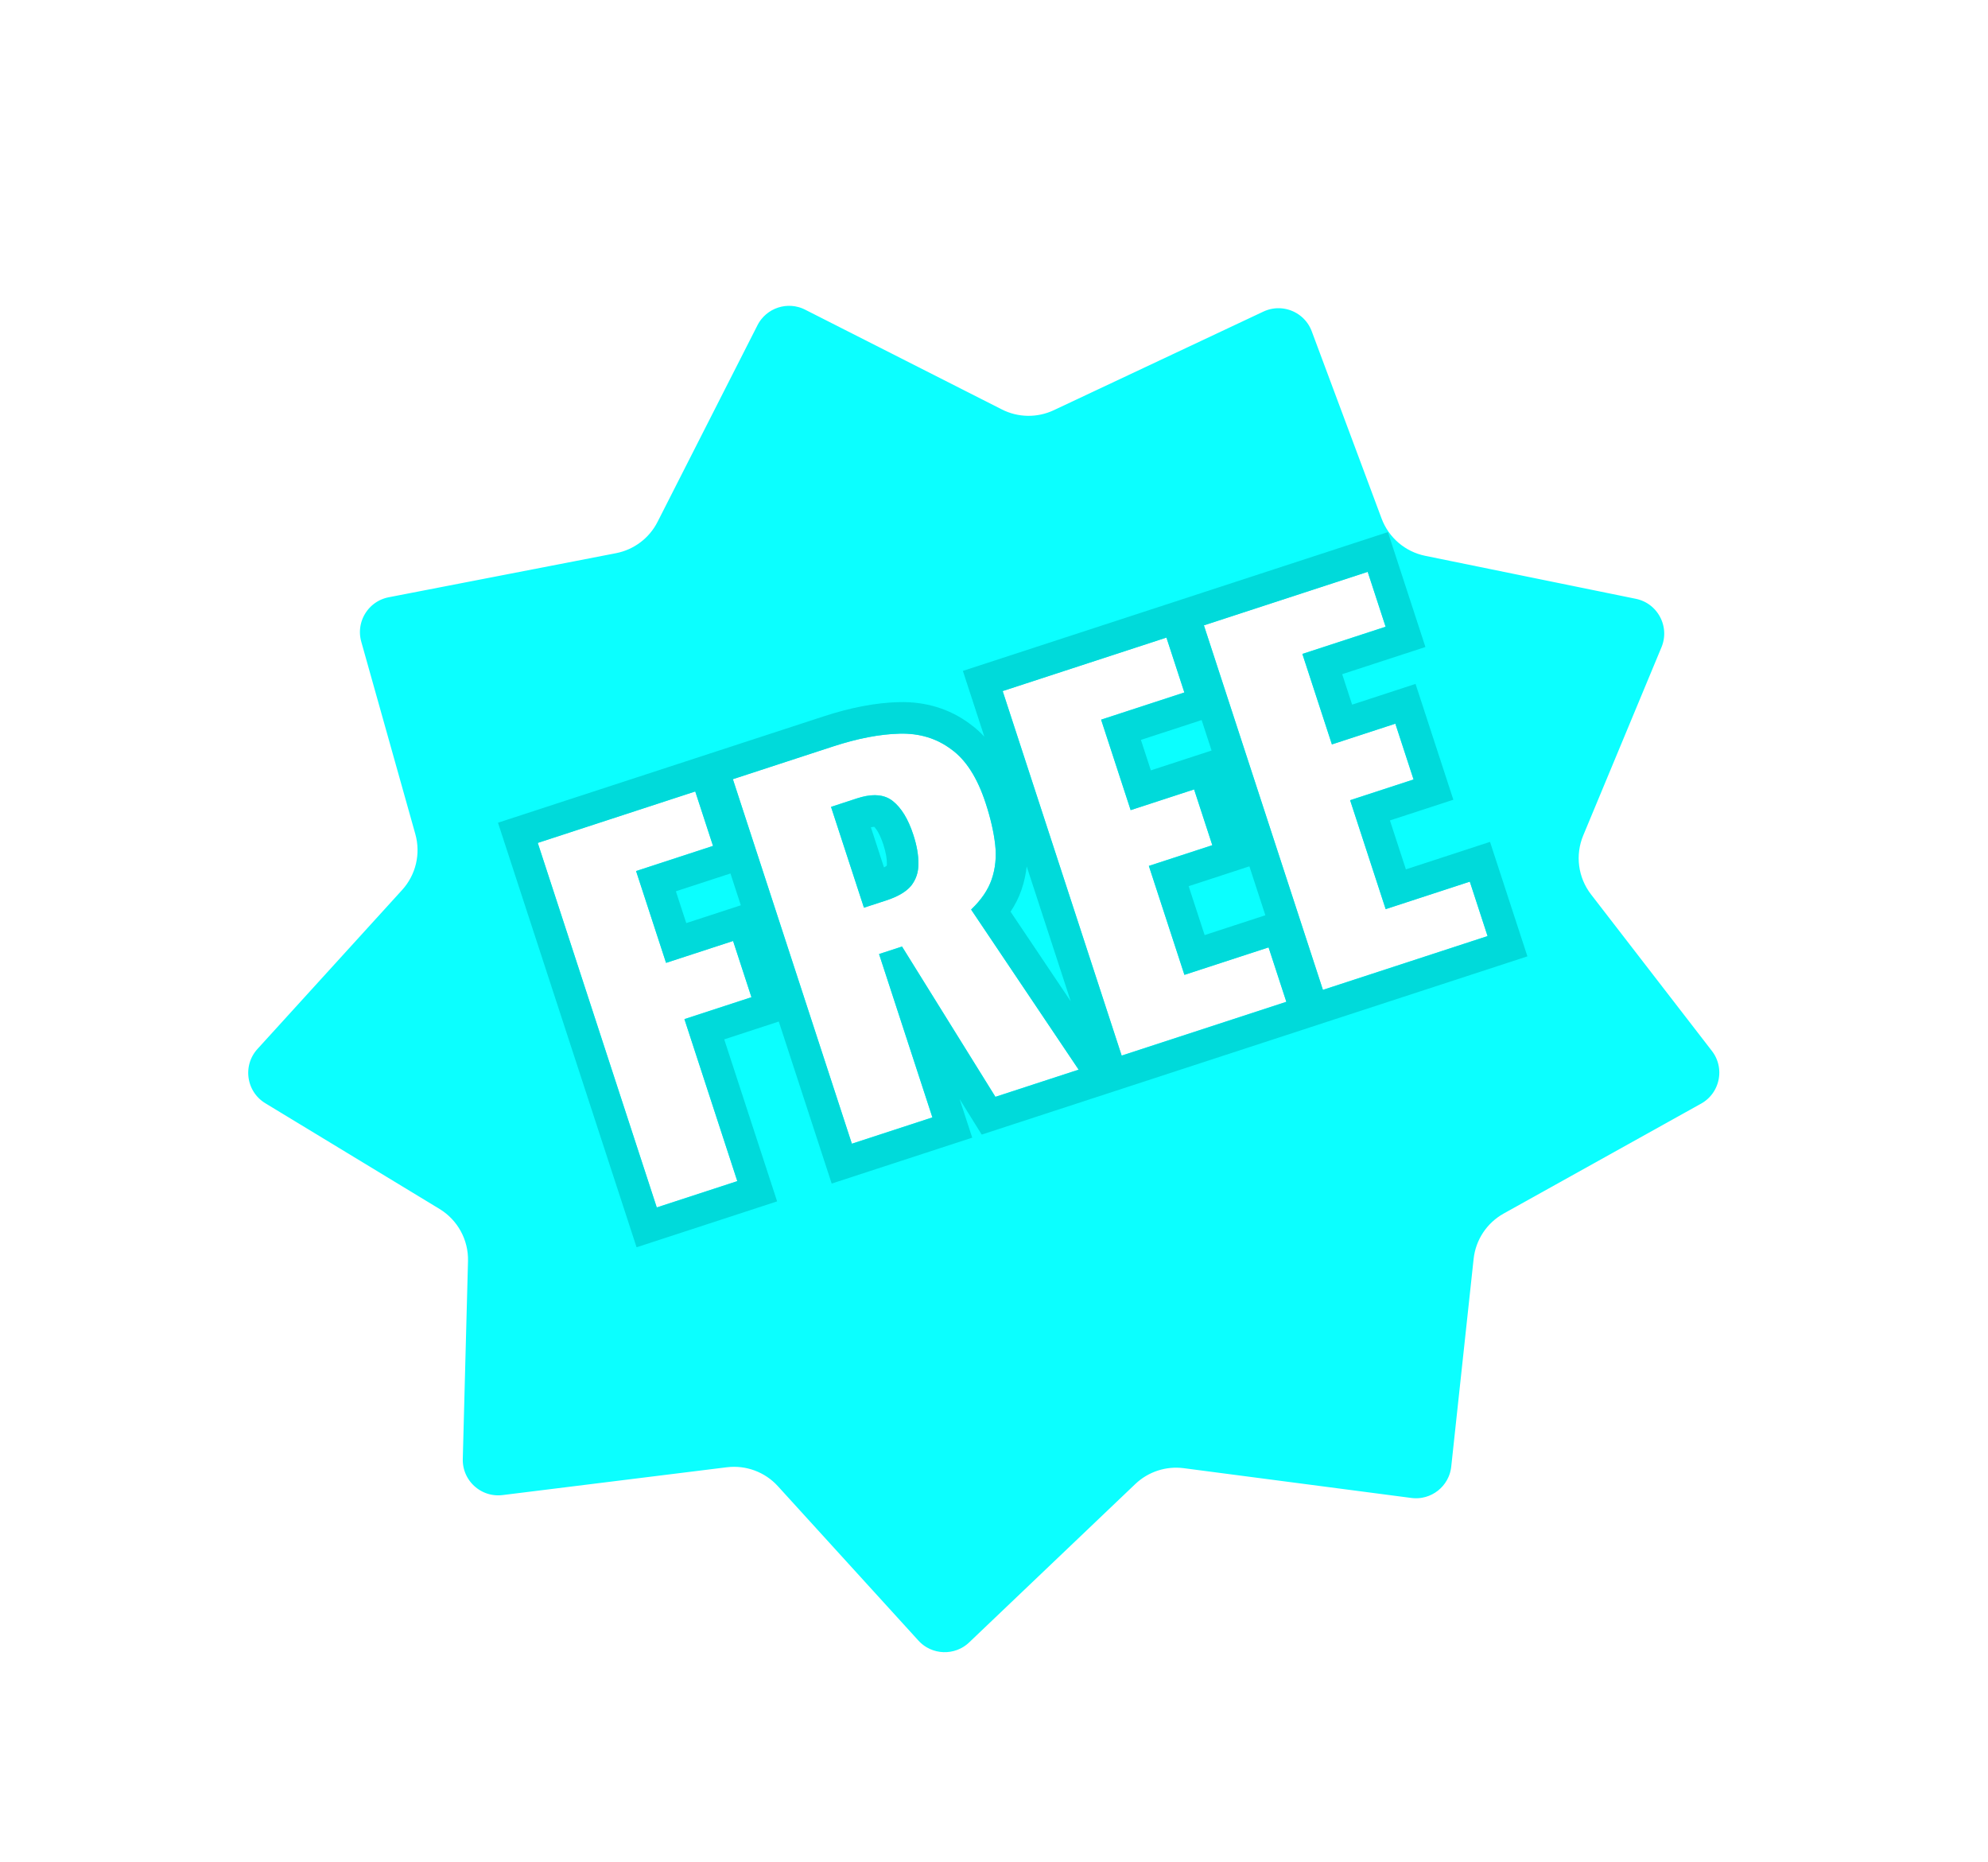 <svg width="63" height="59" viewBox="0 0 63 59" fill="none" xmlns="http://www.w3.org/2000/svg">
<g filter="url(#filter0_d_22970_18280)">
<path d="M23.67 8.635C24.045 7.897 24.947 7.602 25.685 7.977L31.918 11.137C32.33 11.347 32.816 11.354 33.235 11.157L39.877 8.033C40.671 7.66 41.614 8.044 41.921 8.866L44.134 14.797C44.315 15.282 44.733 15.639 45.239 15.742L51.914 17.104C52.839 17.293 53.361 18.279 52.999 19.15L50.519 25.113C50.312 25.611 50.387 26.18 50.716 26.607L54.547 31.567C55.108 32.293 54.891 33.348 54.09 33.794L47.834 37.276C47.408 37.513 47.124 37.942 47.072 38.426L46.363 45.005C46.273 45.842 45.512 46.441 44.677 46.331L37.466 45.388C37.017 45.329 36.565 45.477 36.237 45.789L30.972 50.807C30.363 51.387 29.395 51.353 28.828 50.731L24.373 45.838C24.046 45.478 23.563 45.3 23.08 45.359L15.975 46.24C15.064 46.353 14.266 45.629 14.291 44.712L14.456 38.446C14.47 37.908 14.195 37.404 13.735 37.124L8.213 33.774C7.406 33.284 7.247 32.18 7.882 31.482L12.466 26.444C12.815 26.061 12.941 25.526 12.801 25.028L11.088 18.934C10.85 18.089 11.385 17.222 12.246 17.055L19.452 15.658C19.906 15.569 20.294 15.277 20.503 14.865L23.67 8.635Z" fill="#0BFFFF"/>
<path d="M23.67 8.635C24.045 7.897 24.947 7.602 25.685 7.977L31.918 11.137C32.33 11.347 32.816 11.354 33.235 11.157L39.877 8.033C40.671 7.66 41.614 8.044 41.921 8.866L44.134 14.797C44.315 15.282 44.733 15.639 45.239 15.742L51.914 17.104C52.839 17.293 53.361 18.279 52.999 19.15L50.519 25.113C50.312 25.611 50.387 26.18 50.716 26.607L54.547 31.567C55.108 32.293 54.891 33.348 54.09 33.794L47.834 37.276C47.408 37.513 47.124 37.942 47.072 38.426L46.363 45.005C46.273 45.842 45.512 46.441 44.677 46.331L37.466 45.388C37.017 45.329 36.565 45.477 36.237 45.789L30.972 50.807C30.363 51.387 29.395 51.353 28.828 50.731L24.373 45.838C24.046 45.478 23.563 45.3 23.08 45.359L15.975 46.24C15.064 46.353 14.266 45.629 14.291 44.712L14.456 38.446C14.47 37.908 14.195 37.404 13.735 37.124L8.213 33.774C7.406 33.284 7.247 32.18 7.882 31.482L12.466 26.444C12.815 26.061 12.941 25.526 12.801 25.028L11.088 18.934C10.85 18.089 11.385 17.222 12.246 17.055L19.452 15.658C19.906 15.569 20.294 15.277 20.503 14.865L23.67 8.635Z" stroke="white" stroke-width="0.75"/>
</g>
<g filter="url(#filter1_d_22970_18280)">
<path d="M20.062 38.253L16.291 26.703L21.282 25.073L21.845 26.799L19.407 27.595L20.357 30.504L22.481 29.81L23.063 31.593L20.939 32.286L22.615 37.42L20.062 38.253Z" fill="white"/>
<path d="M26.245 36.234L22.474 24.684L25.653 23.646C26.433 23.392 27.136 23.257 27.762 23.242C28.388 23.226 28.931 23.391 29.391 23.735C29.857 24.067 30.222 24.637 30.485 25.445C30.641 25.92 30.741 26.356 30.786 26.751C30.831 27.147 30.794 27.517 30.675 27.861C30.562 28.192 30.345 28.51 30.024 28.815L33.432 33.888L30.794 34.749L27.834 29.987L27.107 30.225L28.797 35.401L26.245 36.234ZM26.628 28.756L27.341 28.523C27.702 28.405 27.962 28.252 28.121 28.063C28.278 27.865 28.355 27.634 28.353 27.372C28.358 27.097 28.305 26.788 28.193 26.446C28.032 25.952 27.816 25.596 27.545 25.38C27.274 25.163 26.897 25.134 26.412 25.292L25.585 25.562L26.628 28.756Z" fill="white"/>
<path d="M34.795 33.442L31.024 21.893L36.214 20.198L36.782 21.937L34.144 22.799L35.08 25.665L37.09 25.008L37.668 26.776L35.657 27.433L36.784 30.884L39.45 30.013L40.014 31.738L34.795 33.442Z" fill="white"/>
<path d="M41.172 31.36L37.401 19.81L42.592 18.115L43.16 19.855L40.522 20.716L41.457 23.582L43.468 22.926L44.045 24.694L42.035 25.351L43.161 28.801L45.828 27.931L46.391 29.656L41.172 31.36Z" fill="white"/>
</g>
<g filter="url(#filter2_d_22970_18280)">
<path fill-rule="evenodd" clip-rule="evenodd" d="M19.423 39.517L15.031 26.066L25.344 22.699C26.189 22.423 26.991 22.263 27.739 22.245C28.564 22.225 29.328 22.445 29.982 22.931C30.15 23.052 30.303 23.189 30.444 23.34L29.764 21.256L43.233 16.858L44.422 20.499L41.784 21.36L42.099 22.325L44.109 21.668L45.307 25.338L43.297 25.994L43.803 27.544L46.469 26.673L47.654 30.3L30.36 35.947L29.66 34.821L30.06 36.044L25.606 37.499L23.93 32.365L22.201 32.93L23.877 38.063L19.423 39.517ZM20.94 32.29L23.064 31.596L22.482 29.814L20.358 30.507L19.408 27.599L21.846 26.802L21.283 25.077L16.292 26.707L20.064 38.257L22.616 37.423L20.94 32.29ZM20.669 28.239L20.998 29.246L22.727 28.682L22.398 27.674L20.669 28.239ZM27.108 30.228L27.836 29.991L30.795 34.752L33.433 33.891L30.025 28.818C30.346 28.514 30.563 28.195 30.676 27.864C30.795 27.52 30.832 27.15 30.787 26.755C30.742 26.359 30.642 25.924 30.487 25.448C30.223 24.64 29.858 24.071 29.392 23.739C28.932 23.395 28.39 23.23 27.763 23.245C27.137 23.26 26.434 23.395 25.655 23.649L22.475 24.688L26.246 36.238L28.799 35.404L27.108 30.228ZM31.622 28.189C31.537 28.437 31.419 28.669 31.275 28.885L33.182 31.725L31.786 27.449C31.759 27.7 31.705 27.947 31.622 28.189ZM39.349 28.998L38.843 27.448L36.919 28.077L37.425 29.626L39.349 28.998ZM36.785 30.887L35.658 27.436L37.669 26.78L37.092 25.012L35.081 25.668L34.145 22.802L36.783 21.941L36.215 20.201L31.025 21.896L34.796 33.446L40.015 31.742L39.452 30.017L36.785 30.887ZM35.406 23.442L35.721 24.407L37.645 23.779L37.33 22.814L35.406 23.442ZM43.163 28.805L42.036 25.354L44.047 24.698L43.469 22.929L41.459 23.586L40.523 20.72L43.161 19.858L42.593 18.119L37.402 19.814L41.174 31.363L46.392 29.659L45.829 27.934L43.163 28.805ZM27.355 27.37L27.355 27.358C27.357 27.223 27.331 27.027 27.244 26.76C27.135 26.428 27.024 26.267 26.956 26.196C26.933 26.197 26.898 26.201 26.849 26.211L27.264 27.482C27.277 27.475 27.289 27.468 27.3 27.462C27.324 27.448 27.34 27.437 27.349 27.429C27.349 27.428 27.349 27.428 27.35 27.427C27.351 27.424 27.355 27.411 27.355 27.381L27.355 27.37ZM28.123 28.067C28 28.212 27.818 28.336 27.576 28.439C27.504 28.47 27.425 28.5 27.342 28.527L26.629 28.759L25.586 25.566L26.413 25.295C26.455 25.282 26.497 25.269 26.538 25.258C26.963 25.144 27.299 25.185 27.546 25.383C27.817 25.6 28.033 25.955 28.194 26.45C28.306 26.792 28.359 27.1 28.355 27.375C28.356 27.638 28.279 27.868 28.123 28.067Z" fill="#00DADA"/>
</g>
<defs>
<filter id="filter0_d_22970_18280" x="4.115" y="5.938" width="54.121" height="50.16" filterUnits="userSpaceOnUse" color-interpolation-filters="sRGB">
<feFlood flood-opacity="0" result="BackgroundImageFix"/>
<feColorMatrix in="SourceAlpha" type="matrix" values="0 0 0 0 0 0 0 0 0 0 0 0 0 0 0 0 0 0 127 0" result="hardAlpha"/>
<feOffset dy="1.5"/>
<feGaussianBlur stdDeviation="1.5"/>
<feComposite in2="hardAlpha" operator="out"/>
<feColorMatrix type="matrix" values="0 0 0 0 0 0 0 0 0 0 0 0 0 0 0 0 0 0 0.25 0"/>
<feBlend mode="normal" in2="BackgroundImageFix" result="effect1_dropShadow_22970_18280"/>
<feBlend mode="normal" in="SourceGraphic" in2="effect1_dropShadow_22970_18280" result="shape"/>
</filter>
<filter id="filter1_d_22970_18280" x="16.291" y="18.117" width="30.85" height="20.137" filterUnits="userSpaceOnUse" color-interpolation-filters="sRGB">
<feFlood flood-opacity="0" result="BackgroundImageFix"/>
<feColorMatrix in="SourceAlpha" type="matrix" values="0 0 0 0 0 0 0 0 0 0 0 0 0 0 0 0 0 0 127 0" result="hardAlpha"/>
<feOffset dx="0.75"/>
<feComposite in2="hardAlpha" operator="out"/>
<feColorMatrix type="matrix" values="0 0 0 0 0 0 0 0 0 0 0 0 0 0 0 0 0 0 0.1 0"/>
<feBlend mode="normal" in2="BackgroundImageFix" result="effect1_dropShadow_22970_18280"/>
<feBlend mode="normal" in="SourceGraphic" in2="effect1_dropShadow_22970_18280" result="shape"/>
</filter>
<filter id="filter2_d_22970_18280" x="15.031" y="16.859" width="33.373" height="22.656" filterUnits="userSpaceOnUse" color-interpolation-filters="sRGB">
<feFlood flood-opacity="0" result="BackgroundImageFix"/>
<feColorMatrix in="SourceAlpha" type="matrix" values="0 0 0 0 0 0 0 0 0 0 0 0 0 0 0 0 0 0 127 0" result="hardAlpha"/>
<feOffset dx="0.75"/>
<feComposite in2="hardAlpha" operator="out"/>
<feColorMatrix type="matrix" values="0 0 0 0 0 0 0 0 0 0 0 0 0 0 0 0 0 0 0.1 0"/>
<feBlend mode="normal" in2="BackgroundImageFix" result="effect1_dropShadow_22970_18280"/>
<feBlend mode="normal" in="SourceGraphic" in2="effect1_dropShadow_22970_18280" result="shape"/>
</filter>
</defs>
</svg>
